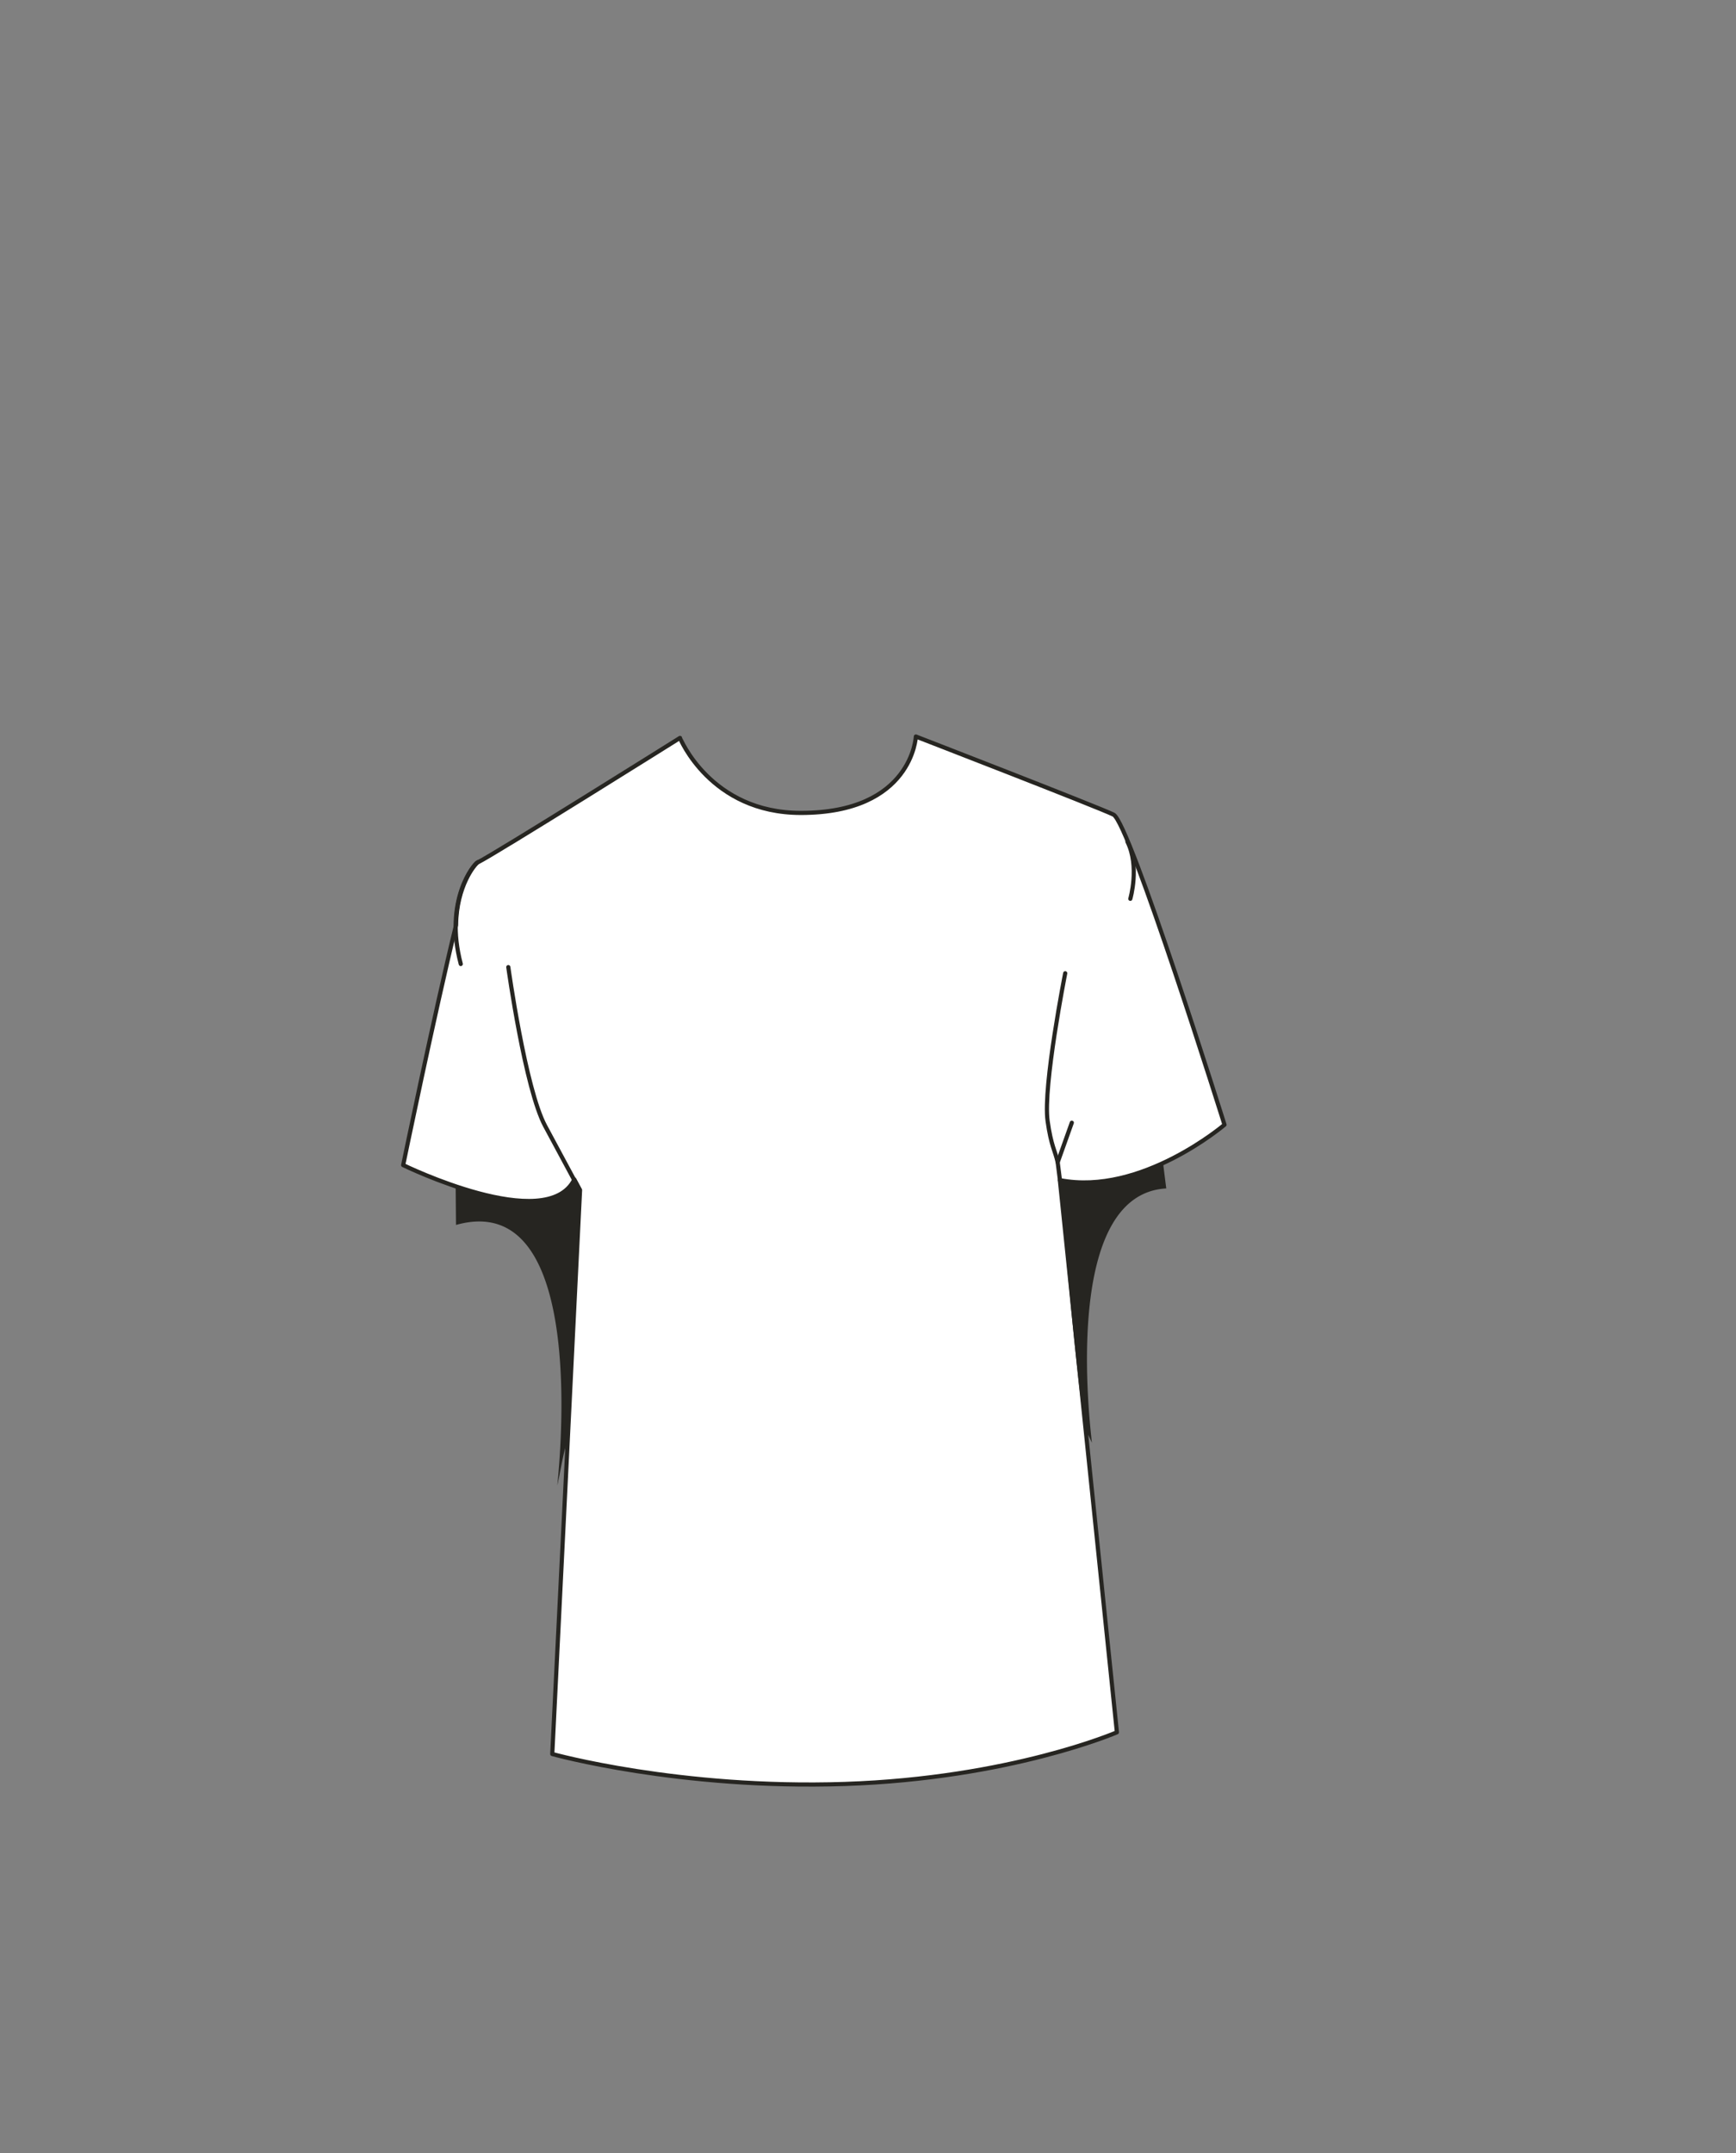 <svg xmlns="http://www.w3.org/2000/svg" width="1250" height="1550" viewBox="0 0 1250 1550"><rect x="0" y="0" width="1250" height="1550" fill="#808080" stroke="none"/><path d="M763.21 849.63c58.38 11.42 118.48-39.89 118.48-39.89s-68.23-217.64-79.93-223.29-142.29-56.21-142.29-56.21-2.49 55-82.84 55c-65.08 0-87-53.89-87-54-1.05.66-133.79 83.87-145.44 89.5-2.17 1-15.49 16.94-15.81 45.24h0c-15.72 64.39-38.08 172.8-38.08 172.8s103.21 50.51 123.26 10.35h0l4.1 7.63-20 406s91.48 25.55 210.72 21.55 195.84-37.18 195.84-37.18l-41.07-397.5z" fill="#fff" stroke="#262521" stroke-linecap="round" stroke-linejoin="round" stroke-width="3"/><path d="M343.93 620.76c-2.81 1.36-24.27 27.5-12.15 73.24" fill="none" stroke="#262521" stroke-linecap="round" stroke-linejoin="round" stroke-width="3"/><path fill="none" stroke="#262521" stroke-linecap="round" stroke-miterlimit="10" stroke-width="3" d="M763.21 849.63l-1.63-12.87 10.17-28.49M366 696.25s12.17 87.67 26.55 114.4l24.8 46.09"/><path d="M767 700.68S750.86 782.15 754.32 807c2.52 18.07 5.39 21.3 7.26 29.77M813.88 647.07s6.82-23.29-2.08-41.13" fill="none" stroke="#262521" stroke-linecap="round" stroke-miterlimit="10" stroke-width="3"/><path d="M401.32 1069.37c2.6-12 4.6-25.5 7.12-30.88 1.79-36.42 8.94-181.75 8.94-181.75l-4.11-7.63c-20.13 32-85.17 5-85.17 5l.24 27.76c98.58-27.74 72.87 185.32 72.98 187.5zM839.76 855.59l-2.3-18.17c-35.9 20.67-74.55 12.21-74.55 12.21s12 143.46 18.39 179.36a73.22 73.22 0 014.91 9.78c-1.01-10.86-22.44-178.98 53.55-183.18z" fill="#262521"/></svg>